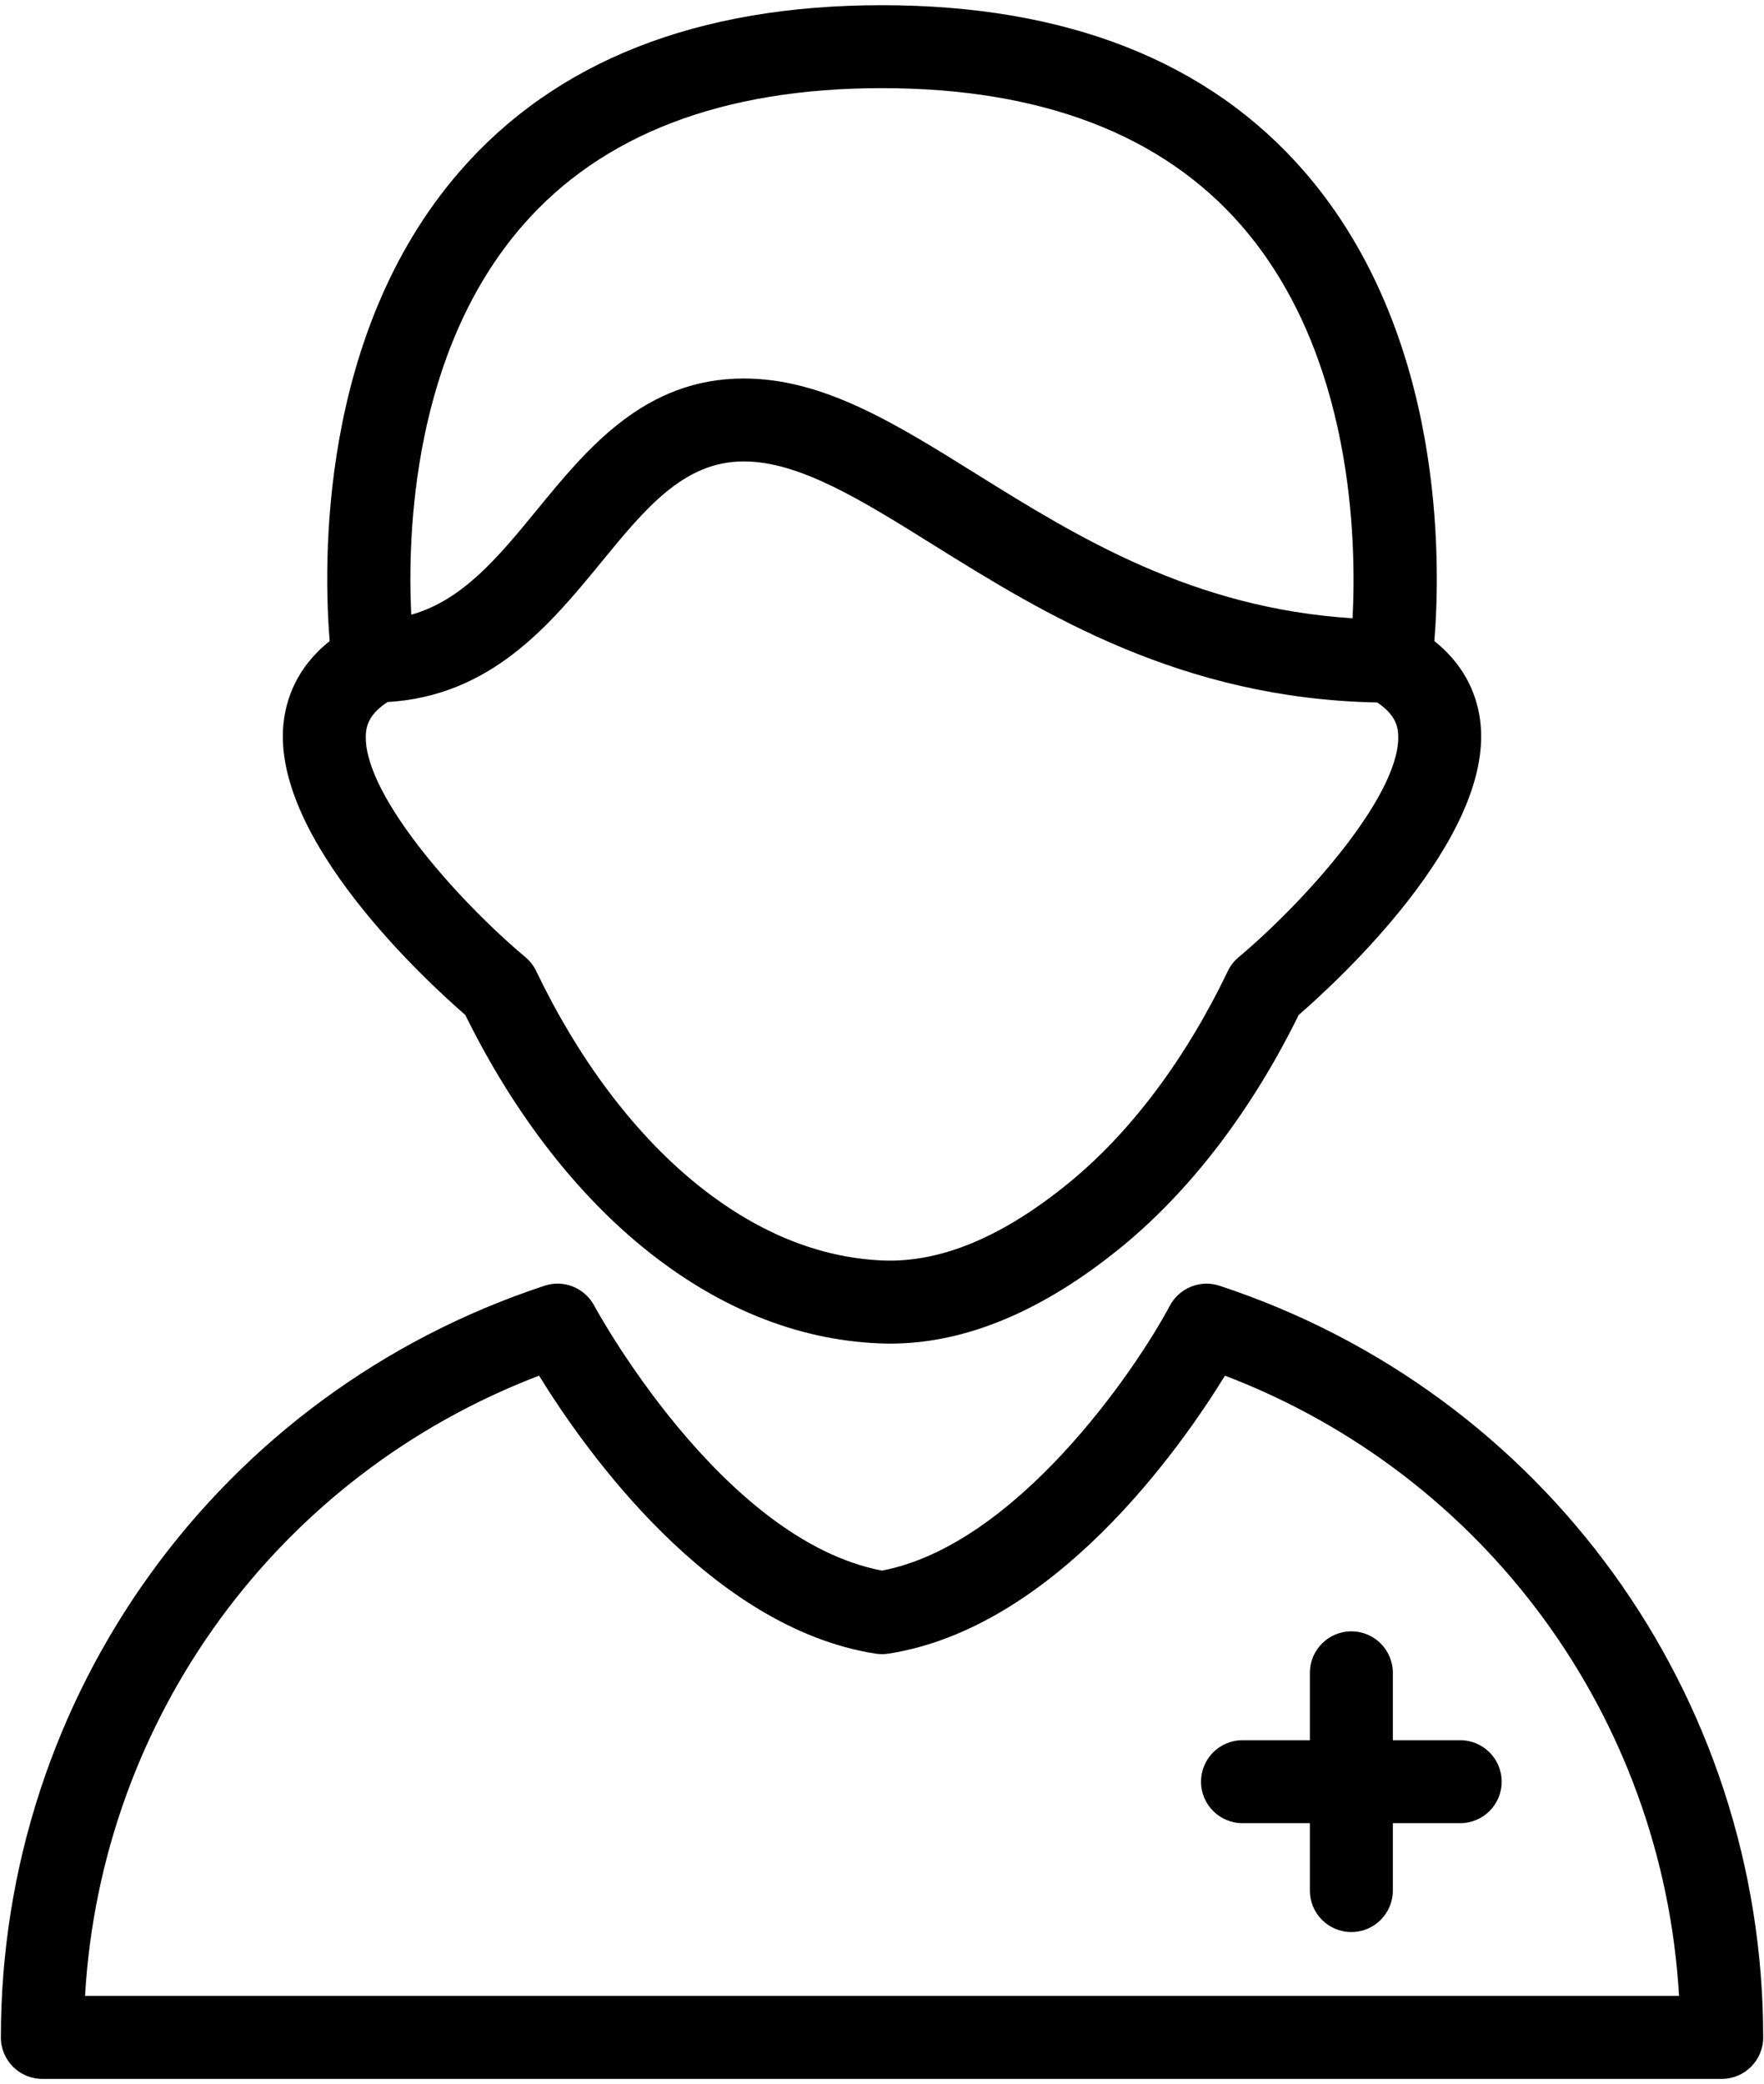 <svg width="320" height="378" viewBox="0 0 320 378" xmlns="http://www.w3.org/2000/svg">
<path d="M84.41 184.09C92.859 201.266 103.871 215.723 116.32 225.981C129.886 237.126 144.492 243.071 159.707 243.661C160.316 243.688 160.918 243.696 161.527 243.696C175.183 243.696 189.355 237.743 203.687 225.973C216.132 215.723 227.144 201.262 235.593 184.086C242.66 177.957 270.706 152.195 268.577 131.27C268.128 126.891 266.249 121.079 260.202 116.274C261.347 102.184 262.194 60.661 236.679 31.188C219.308 11.126 193.515 0.95 160.003 0.942H159.972C126.488 0.942 100.695 11.11 83.335 31.161C57.808 60.634 58.659 102.181 59.804 116.278C53.757 121.083 51.87 126.895 51.421 131.274C49.304 152.2 77.343 177.958 84.409 184.09L84.41 184.09ZM94.711 41.01C109.086 24.405 131.047 15.987 159.973 15.987H160.004C188.91 15.995 210.867 24.401 225.254 40.979C245.414 64.202 246.106 97.893 245.363 112.139C216.504 110.315 195.746 97.584 177.371 86.127C162.34 76.748 149.351 68.65 134.926 68.65C116.922 68.65 106.539 81.322 97.387 92.502C90.247 101.225 83.844 108.893 74.602 111.49C73.895 96.908 74.829 63.959 94.711 41.01H94.711ZM70.305 127.334C89.016 126.221 99.668 113.463 109.028 102.029C117.087 92.189 124.044 83.689 134.923 83.689C145.044 83.689 156.337 90.728 169.411 98.888C189.415 111.365 214.286 126.724 249.837 127.415C252.739 129.345 253.458 131.27 253.606 132.786C254.685 143.29 237.333 162.989 224.676 173.626C223.852 174.314 223.192 175.173 222.731 176.138C215.13 191.982 205.239 205.2 194.133 214.349C181.93 224.369 170.715 228.986 160.297 228.626C148.426 228.165 136.848 223.364 125.879 214.356C114.766 205.2 104.875 191.985 97.274 176.137C96.813 175.168 96.149 174.313 95.329 173.621C82.673 163.012 65.329 143.332 66.399 132.793C66.555 131.254 67.286 129.293 70.305 127.332L70.305 127.334Z"/>
<path d="M7.68 377.06H312.33C316.486 377.06 319.853 373.693 319.853 369.537C319.853 307.42 280.212 252.627 221.216 233.197C217.794 232.052 213.951 233.576 212.224 236.806C205.876 248.732 184.306 280.212 160.005 284.868C130.81 279.313 108.017 237.227 107.786 236.798C106.052 233.575 102.271 232.044 98.794 233.196C39.798 252.63 0.157 307.426 0.157 369.536C0.157 373.693 3.524 377.06 7.68 377.06L7.68 377.06ZM97.789 249.51C105.996 262.842 128.781 295.244 158.844 299.932C159.621 300.049 160.387 300.049 161.164 299.932C191.23 295.245 214.012 262.842 222.219 249.51C269.528 267.58 301.668 311.553 304.586 362.01H15.426C18.344 311.549 50.485 267.569 97.793 249.51H97.789Z"/>
<path d="M264.89 315.63H252.667V303.407C252.667 299.251 249.304 295.884 245.144 295.884C240.987 295.884 237.62 299.251 237.62 303.407V315.63H225.397C221.241 315.63 217.874 318.997 217.874 323.153C217.874 327.31 221.237 330.677 225.397 330.677H237.62V342.9C237.62 347.056 240.983 350.423 245.144 350.423C249.3 350.423 252.667 347.056 252.667 342.9V330.677H264.89C269.046 330.677 272.413 327.31 272.413 323.153C272.413 319.001 269.05 315.63 264.89 315.63Z"/>
</svg>
